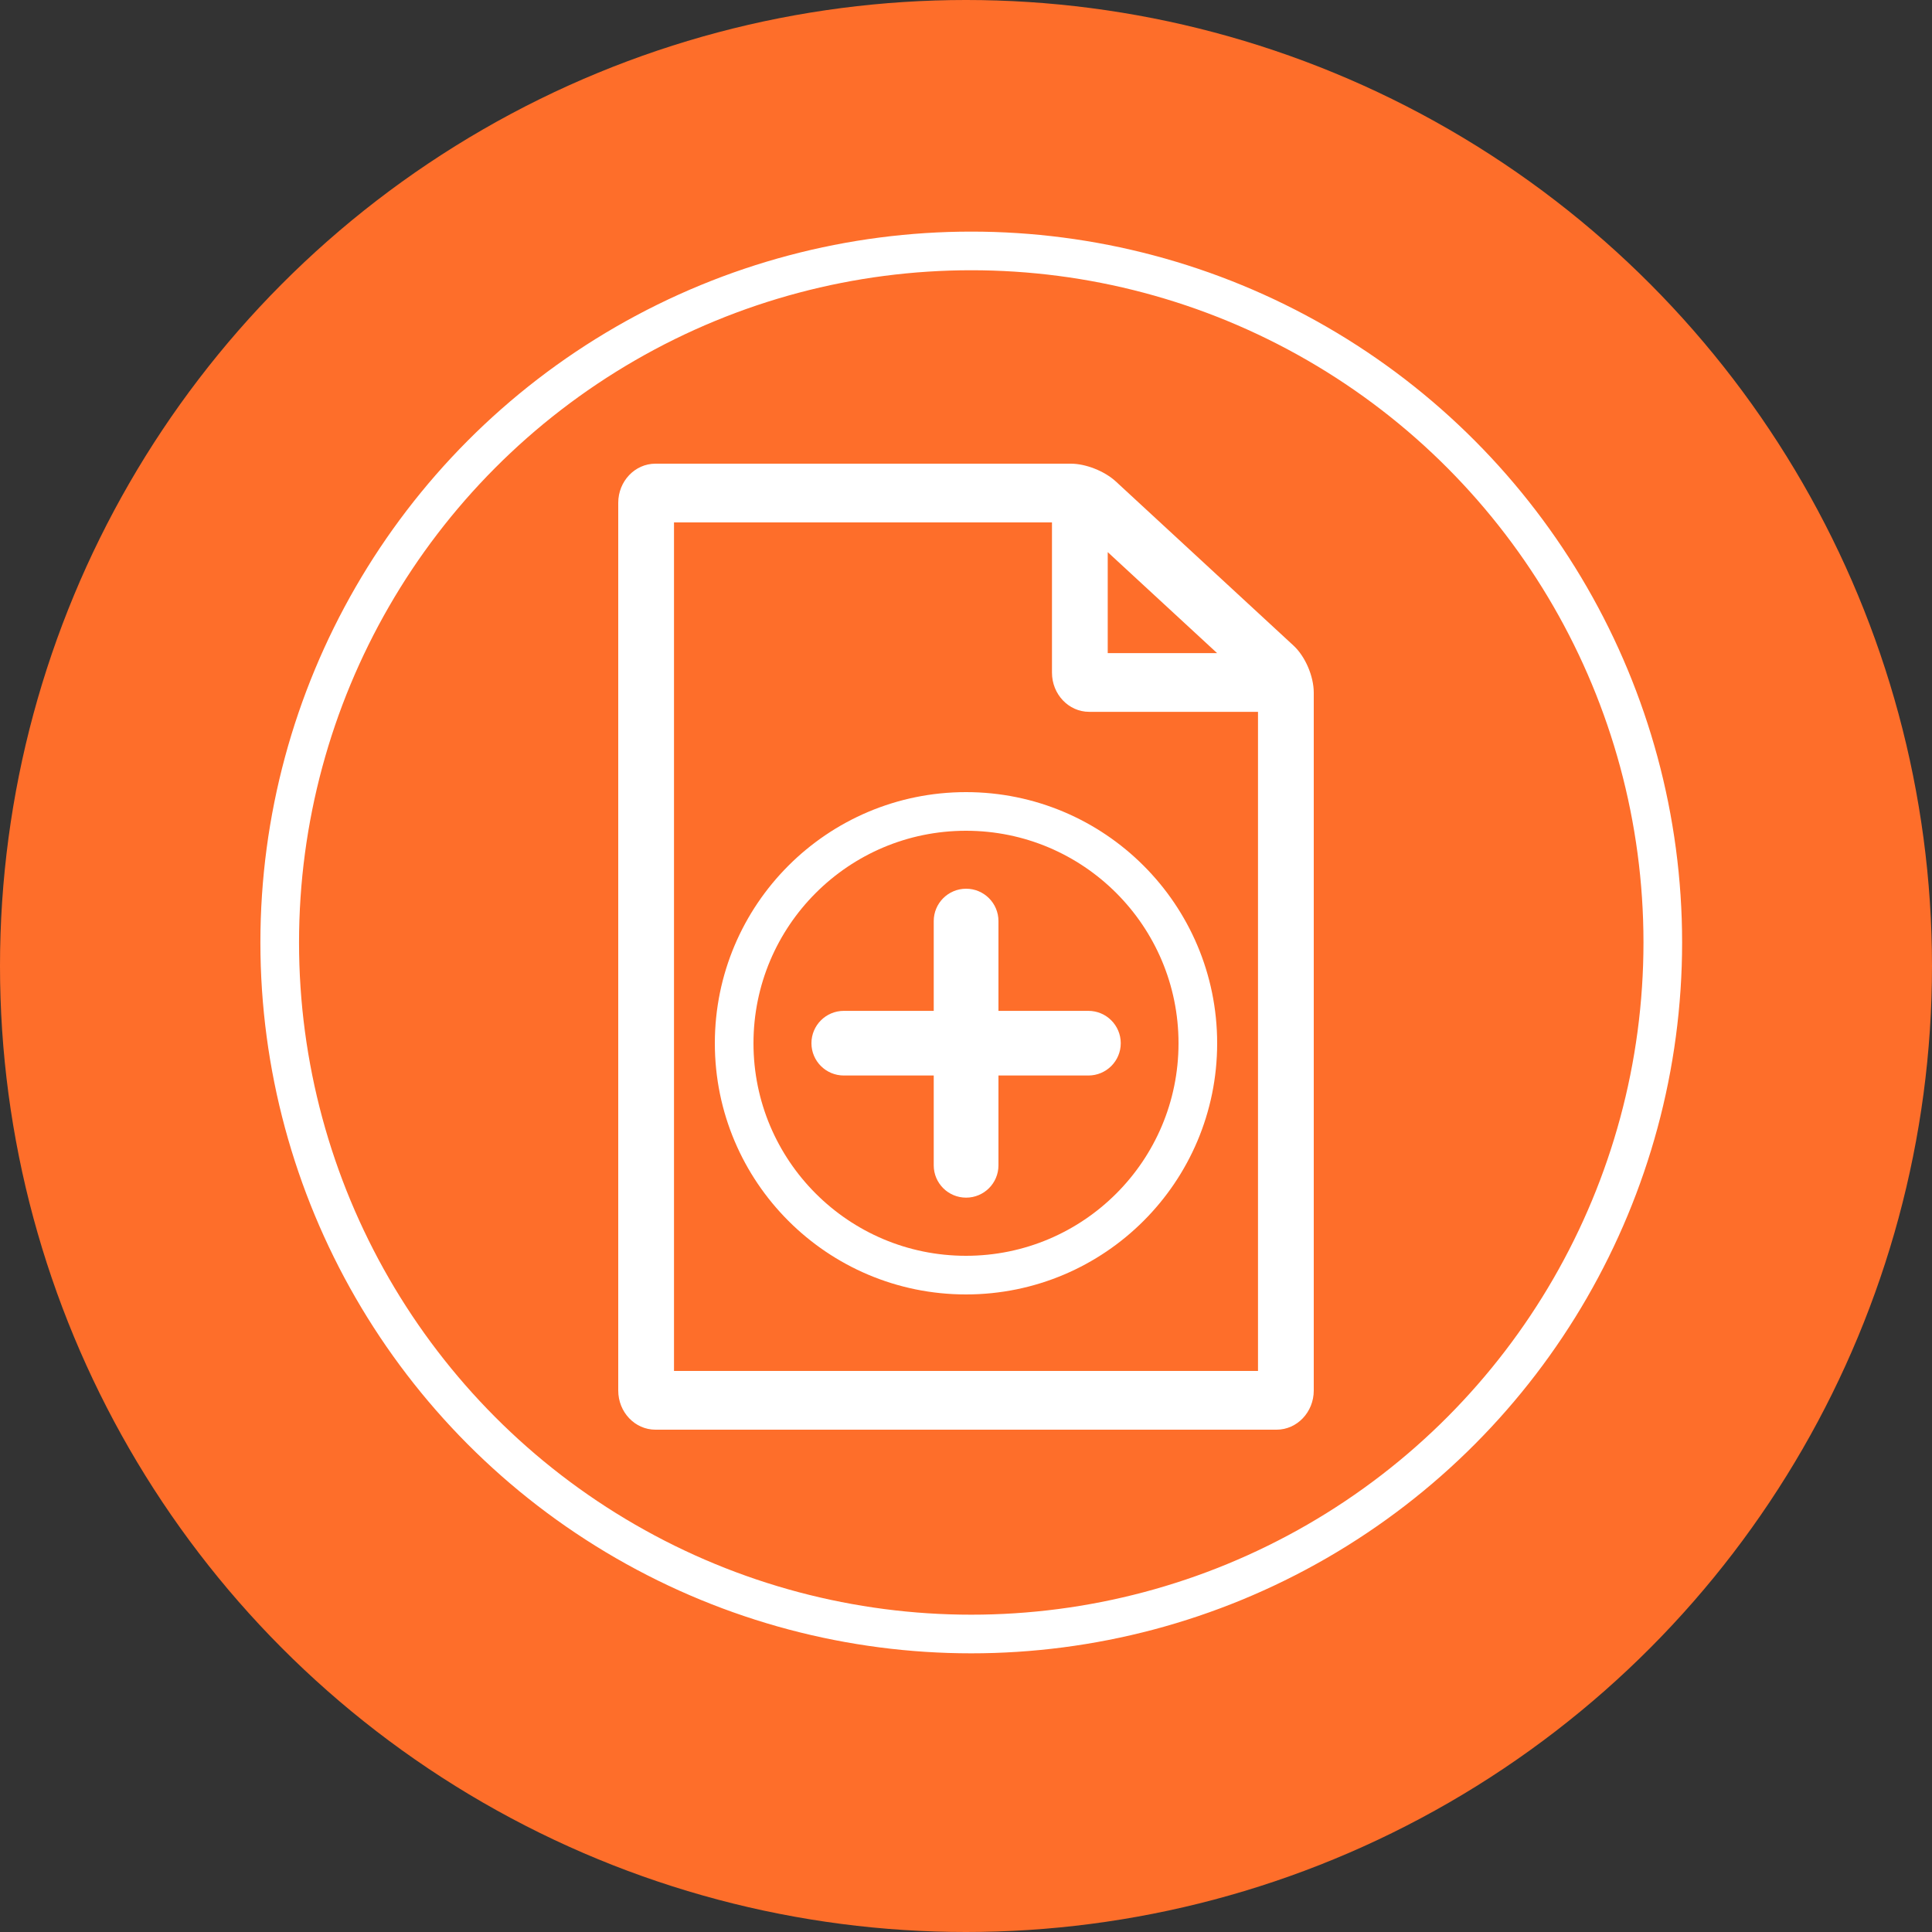 
<svg width="50px" height="50px" viewBox="0 0 50 50" version="1.1" xmlns="http://www.w3.org/2000/svg" xmlns:xlink="http://www.w3.org/1999/xlink">
    <rect x="0" y="0" width="50" height="50" fill="#333333" stroke="none"/>
    <!-- Generator: Sketch 51.2 (57519) - http://www.bohemiancoding.com/sketch -->
    <desc>Created with Sketch.</desc>
    <defs></defs>
    <g id="Page-1" stroke="none" stroke-width="1" fill="none" fill-rule="evenodd">
        <g id="newfile">
            <circle id="Oval" fill="#FE6E2A" fill-rule="nonzero" cx="25" cy="25" r="25"></circle>
            <g id="Oval" transform="translate(6.812, 5.915)" stroke="#FFFFFF">
                <circle cx="18.324" cy="18.476" r="17.897"></circle>
            </g>
            <g id="file" transform="translate(16, 12)">
                <path d="M0.962,25 L17.038,25 C17.568,25 18,24.546 18,23.987 L18,5.927 C18,5.5 17.779,4.986 17.474,4.706 L12.876,0.459 C12.587,0.193 12.099,0 11.716,0 L0.962,0 C0.432,0 0,0.454 0,1.013 L0,23.986 C0,24.546 0.431,25 0.962,25 Z M12.668,2.289 L15.498,4.902 L12.668,4.902 L12.668,2.289 Z M1.443,1.52 L11.225,1.52 L11.225,5.409 C11.225,5.967 11.656,6.422 12.187,6.422 L16.557,6.422 L16.557,23.48 L1.443,23.48 L1.443,1.52 Z" id="Shape" fill="#FFFFFF" fill-rule="nonzero"></path>
                <path d="M12.167,14.161 L9.84,14.161 L9.84,11.837 C9.84,11.375 9.465,11 9.003,11 C8.54,11 8.165,11.375 8.165,11.837 L8.165,14.161 L5.838,14.161 C5.375,14.161 5,14.536 5,14.998 C5,15.46 5.375,15.834 5.838,15.834 L8.165,15.834 L8.165,18.159 C8.165,18.621 8.54,18.995 9.003,18.995 C9.465,18.995 9.84,18.621 9.84,18.159 L9.84,15.834 L12.167,15.834 C12.63,15.834 13.005,15.46 13.005,14.998 C13.005,14.536 12.63,14.161 12.167,14.161 Z" id="Shape" fill="#FFFFFF" fill-rule="nonzero"></path>
                <circle id="Oval-2" stroke="#FFFFFF" cx="9" cy="15" r="6"></circle>
            </g>
        </g>
    </g>
</svg>